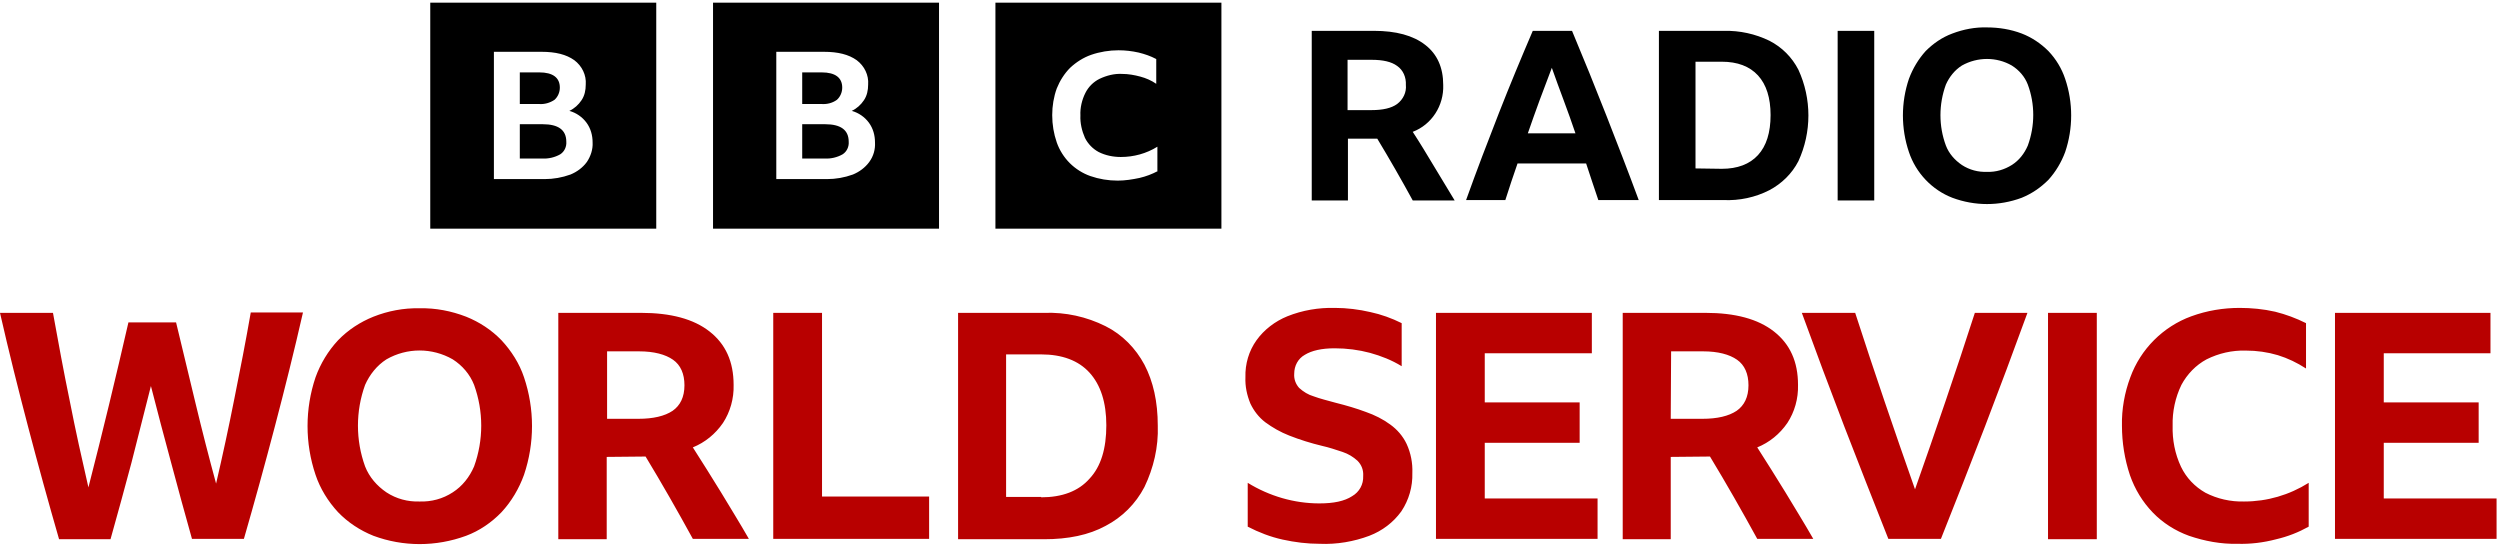 <svg width="512" height="113" viewBox="0 0 512 113" fill="none" xmlns="http://www.w3.org/2000/svg">
<g clip-path="url(#clip0_5_186)">
<path d="M88.117 0.542V46.825H134.4V0.542H88.117ZM120.195 33.166C119.337 34.337 118.166 35.195 116.839 35.742C115.122 36.366 113.327 36.678 111.532 36.678H101.151V10.61H110.907C113.795 10.61 115.98 11.156 117.619 12.327C119.18 13.498 120.117 15.371 119.961 17.322C119.961 18.493 119.727 19.585 119.102 20.522C118.478 21.459 117.619 22.239 116.605 22.707C118.01 23.098 119.258 23.956 120.117 25.127C120.976 26.298 121.366 27.703 121.366 29.186C121.444 30.59 120.976 31.995 120.195 33.166ZM113.561 20.444C114.263 19.82 114.654 18.883 114.654 17.947C114.654 15.917 113.249 14.825 110.439 14.825H106.458V21.303H110.439C111.532 21.381 112.624 21.069 113.561 20.444ZM111.141 25.439H106.458V32.464H111.063C112.312 32.542 113.639 32.229 114.732 31.605C115.59 31.059 116.058 30.044 115.98 29.029C115.98 26.61 114.341 25.439 111.141 25.439ZM146.029 0.542V46.825H192.312V0.542H146.029ZM178.029 33.166C177.171 34.337 176 35.195 174.673 35.742C172.956 36.366 171.161 36.678 169.366 36.678H158.985V10.61H168.741C171.629 10.61 173.815 11.156 175.454 12.327C177.015 13.498 177.951 15.371 177.795 17.322C177.795 18.493 177.561 19.585 176.937 20.522C176.312 21.459 175.454 22.239 174.439 22.707C175.844 23.098 177.093 23.956 177.951 25.127C178.81 26.298 179.2 27.703 179.2 29.186C179.278 30.59 178.888 31.995 178.029 33.166ZM171.395 20.444C172.097 19.82 172.488 18.883 172.488 17.947C172.488 15.917 171.083 14.825 168.273 14.825H164.293V21.303H168.273C169.444 21.381 170.537 21.069 171.395 20.444ZM168.976 25.439H164.293V32.464H168.897C170.146 32.542 171.473 32.229 172.566 31.605C173.424 31.059 173.893 30.044 173.815 29.029C173.815 26.61 172.176 25.439 168.976 25.439ZM203.863 46.825H250.146V0.542H203.863V46.825ZM237.112 35.039C235.941 35.664 234.693 36.132 233.366 36.444C231.883 36.756 230.4 36.99 228.917 36.99C226.966 36.99 225.093 36.678 223.297 36.054C221.737 35.508 220.254 34.571 219.083 33.4C217.912 32.229 216.976 30.747 216.429 29.186C215.805 27.39 215.493 25.517 215.493 23.566C215.493 21.693 215.805 19.82 216.429 18.103C217.054 16.542 217.99 15.059 219.161 13.888C220.41 12.717 221.893 11.781 223.454 11.234C225.249 10.61 227.2 10.298 229.073 10.298C230.478 10.298 231.805 10.454 233.21 10.766C234.458 11.078 235.629 11.469 236.8 12.093V17.166C235.785 16.464 234.693 15.995 233.522 15.683C232.351 15.371 231.102 15.137 229.776 15.137C228.215 15.059 226.654 15.449 225.171 16.151C223.922 16.776 222.907 17.79 222.283 19.039C221.58 20.444 221.19 22.083 221.268 23.644C221.19 25.205 221.58 26.844 222.205 28.249C222.829 29.498 223.844 30.512 225.015 31.137C226.419 31.839 227.98 32.151 229.541 32.151C232.195 32.151 234.771 31.449 237.034 30.044V35.039H237.112ZM276.058 28.405V41.049H268.644V6.317H281.366C285.893 6.317 289.405 7.254 291.902 9.205C294.322 11.078 295.571 13.81 295.571 17.4C295.727 21.615 293.229 25.517 289.327 27C290.81 29.264 292.215 31.605 293.619 33.947C295.024 36.288 296.429 38.629 297.912 41.049H289.327C286.985 36.756 284.566 32.542 282.068 28.405H276.058ZM276.058 22.551H280.897C283.161 22.551 284.956 22.161 286.127 21.303C287.376 20.366 288.078 18.883 287.922 17.4C288 15.839 287.376 14.356 286.127 13.498C284.956 12.639 283.239 12.249 280.897 12.249H275.98V22.551H276.058ZM327.337 40.971C326.478 38.395 325.619 35.898 324.839 33.478H310.79C309.932 35.976 309.073 38.473 308.293 40.971H300.254C302.439 34.883 304.702 28.951 306.966 23.176C309.229 17.4 311.571 11.781 313.912 6.317H321.951C324.371 12.093 326.712 17.869 328.976 23.644C331.239 29.42 333.502 35.273 335.61 40.971H327.337ZM312.897 27.312H322.654C321.873 25.049 321.093 22.785 320.234 20.522C319.376 18.259 318.595 16.073 317.815 13.888C316.097 18.337 314.458 22.785 312.897 27.312ZM339.746 6.317H353.015C356.293 6.239 359.493 6.942 362.38 8.347C364.956 9.673 366.985 11.703 368.312 14.278C371.044 20.21 371.044 27.078 368.312 33.01C366.985 35.586 364.878 37.615 362.38 38.942C359.493 40.425 356.215 41.127 352.937 40.971H339.746V6.317ZM352.624 34.571C355.824 34.571 358.322 33.634 360.039 31.761C361.756 29.888 362.615 27.156 362.615 23.566C362.615 20.054 361.756 17.322 360.039 15.449C358.322 13.576 355.824 12.639 352.624 12.639H347.239V34.493L352.624 34.571ZM376.351 6.317H383.844V41.049H376.351V6.317ZM406.946 5.615C409.366 5.615 411.785 6.005 414.049 6.864C416.078 7.644 417.951 8.893 419.512 10.454C421.073 12.093 422.244 14.044 422.946 16.151C424.585 20.99 424.585 26.298 422.946 31.137C422.166 33.244 420.995 35.195 419.512 36.834C417.951 38.395 416.156 39.644 414.049 40.503C409.444 42.22 404.449 42.22 399.844 40.503C397.815 39.722 395.941 38.473 394.38 36.834C392.819 35.195 391.649 33.244 390.946 31.137C389.307 26.298 389.307 20.99 390.946 16.151C391.727 14.044 392.897 12.093 394.38 10.454C395.941 8.893 397.737 7.644 399.844 6.864C402.107 6.005 404.527 5.537 406.946 5.615ZM406.946 35.195C408.741 35.273 410.537 34.727 412.019 33.79C413.502 32.854 414.595 31.449 415.297 29.81C416.78 25.751 416.78 21.303 415.297 17.322C414.673 15.683 413.502 14.356 412.019 13.42C408.898 11.625 404.995 11.625 401.795 13.42C400.312 14.356 399.219 15.761 398.517 17.322C397.034 21.381 397.034 25.829 398.517 29.81C399.141 31.449 400.312 32.776 401.795 33.79C403.356 34.805 405.151 35.273 406.946 35.195Z" fill="black"/>
<path d="M39.337 110.434C37.854 105.205 36.449 99.976 35.044 94.747C33.639 89.517 32.234 84.288 30.907 79.059L26.927 94.747C25.522 99.976 24.117 105.205 22.634 110.434H12.098C9.912 102.864 7.805 95.215 5.776 87.488C3.746 79.761 1.795 71.956 0 64.073H10.849C11.941 70.083 13.034 76.093 14.283 82.103C15.454 88.112 16.78 94.044 18.107 99.82C20.995 88.581 23.727 77.264 26.302 66.025H36.059C37.385 71.566 38.712 77.108 40.039 82.571C41.366 88.112 42.771 93.576 44.254 99.039C45.581 93.342 46.829 87.566 48 81.634C49.171 75.781 50.342 69.849 51.356 63.995H62.049C60.254 71.878 58.302 79.683 56.273 87.41C54.244 95.137 52.137 102.786 49.951 110.356H39.337V110.434ZM85.932 63.137C89.21 63.059 92.41 63.683 95.454 64.854C98.185 65.947 100.683 67.586 102.712 69.693C104.741 71.878 106.38 74.454 107.317 77.264C109.502 83.742 109.502 90.766 107.317 97.244C106.302 100.054 104.741 102.708 102.712 104.893C100.683 107 98.185 108.717 95.454 109.732C89.288 111.995 82.576 111.995 76.488 109.732C73.756 108.639 71.258 107 69.229 104.893C67.2 102.708 65.561 100.054 64.624 97.244C62.439 90.766 62.439 83.742 64.624 77.264C65.639 74.454 67.2 71.878 69.229 69.693C71.258 67.586 73.756 65.947 76.488 64.854C79.454 63.683 82.654 63.059 85.932 63.137ZM85.932 102.708C88.351 102.786 90.693 102.161 92.722 100.834C94.673 99.586 96.156 97.713 97.093 95.527C99.044 90.142 99.044 84.21 97.093 78.825C96.234 76.639 94.673 74.844 92.722 73.595C88.507 71.176 83.356 71.176 79.141 73.595C77.19 74.844 75.707 76.717 74.771 78.825C72.82 84.21 72.82 90.142 74.771 95.527C75.629 97.713 77.19 99.508 79.141 100.834C81.171 102.161 83.512 102.786 85.932 102.708ZM124.254 93.576V110.434H114.341V64.073H131.278C137.366 64.073 142.049 65.322 145.327 67.898C148.605 70.473 150.244 74.064 150.244 78.825C150.322 81.634 149.541 84.366 148.059 86.629C146.498 88.893 144.39 90.61 141.893 91.625C143.844 94.669 145.795 97.79 147.668 100.834C149.541 103.956 151.493 107.078 153.366 110.356H141.893C138.771 104.659 135.571 99.039 132.215 93.498L124.254 93.576ZM124.254 85.771H130.732C133.776 85.771 136.117 85.225 137.756 84.132C139.317 83.039 140.176 81.322 140.176 78.903C140.176 76.561 139.395 74.766 137.834 73.674C136.273 72.581 133.932 71.956 130.888 71.956H124.332V85.771H124.254ZM158.361 64.073H168.351V101.693H190.283V110.356H158.361V64.073ZM196.137 64.073H213.854C218.224 63.917 222.517 64.854 226.42 66.805C229.854 68.522 232.585 71.332 234.38 74.688C236.176 78.122 237.112 82.259 237.112 87.176C237.268 91.547 236.254 95.839 234.38 99.742C232.585 103.176 229.854 105.908 226.42 107.703C222.985 109.576 218.771 110.434 213.854 110.434H196.215V64.073H196.137ZM213.229 101.849C217.522 101.849 220.878 100.6 223.141 98.025C225.483 95.527 226.576 91.859 226.576 87.098C226.576 82.415 225.405 78.825 223.141 76.327C220.878 73.829 217.522 72.581 213.229 72.581H206.049V101.771H213.229V101.849ZM270.283 111.371C267.707 111.371 265.21 111.059 262.712 110.512C260.215 109.966 257.795 109.03 255.532 107.859V98.883C259.98 101.615 265.054 103.098 270.205 103.098C273.171 103.098 275.356 102.63 276.917 101.615C278.4 100.756 279.259 99.195 279.181 97.478C279.259 96.308 278.868 95.215 278.01 94.356C277.151 93.576 276.137 92.951 274.966 92.561C273.561 92.093 272.156 91.625 270.751 91.312C268.488 90.766 266.224 90.064 264.039 89.205C262.244 88.503 260.605 87.566 259.122 86.473C257.795 85.459 256.781 84.132 256.078 82.649C255.376 80.932 254.985 79.137 255.063 77.264C254.985 74.532 255.766 71.878 257.327 69.693C258.888 67.508 261.151 65.79 263.649 64.776C266.771 63.527 270.049 62.981 273.405 63.059C275.824 63.059 278.322 63.371 280.663 63.917C282.849 64.386 285.034 65.166 287.063 66.181V75C285.034 73.751 282.849 72.893 280.585 72.269C278.244 71.644 275.824 71.332 273.327 71.332C270.673 71.332 268.644 71.8 267.239 72.659C265.834 73.439 265.054 74.922 265.054 76.561C264.976 77.654 265.366 78.669 266.068 79.449C266.927 80.23 267.941 80.854 269.034 81.166C270.283 81.634 271.844 82.025 273.561 82.493C275.746 83.039 277.854 83.664 279.727 84.366C281.522 84.99 283.239 85.849 284.722 86.942C286.127 87.956 287.298 89.283 288.078 90.922C288.937 92.795 289.327 94.825 289.249 96.854C289.327 99.664 288.546 102.395 286.985 104.737C285.346 107 283.083 108.717 280.429 109.732C277.307 110.903 273.795 111.527 270.283 111.371ZM294.088 64.073H326.01V72.347H304.078V82.415H323.512V90.688H304.078V102.083H327.181V110.356H294.088V64.073ZM342.166 93.576V110.434H332.332V64.073H349.268C355.356 64.073 360.039 65.322 363.317 67.898C366.595 70.473 368.234 74.064 368.234 78.825C368.312 81.634 367.532 84.366 366.049 86.629C364.488 88.893 362.38 90.61 359.883 91.625C361.834 94.669 363.785 97.79 365.659 100.834C367.532 103.956 369.483 107.078 371.356 110.356H359.883C356.761 104.659 353.561 99.039 350.205 93.498L342.166 93.576ZM342.166 85.771H348.644C351.688 85.771 354.029 85.225 355.668 84.132C357.229 83.039 358.088 81.322 358.088 78.903C358.088 76.561 357.307 74.766 355.746 73.674C354.185 72.581 351.844 71.956 348.8 71.956H342.244L342.166 85.771ZM415.22 64.073C412.41 71.8 409.522 79.527 406.556 87.254C403.59 94.981 400.546 102.708 397.502 110.356H386.732C383.688 102.63 380.644 94.981 377.678 87.254C374.712 79.527 371.824 71.8 369.015 64.073H379.941C381.893 70.161 383.922 76.171 385.951 82.181C387.981 88.191 390.088 94.2 392.195 100.21C394.302 94.2 396.41 88.191 398.439 82.181C400.468 76.171 402.498 70.161 404.449 64.073H415.22ZM419.434 64.073H429.424V110.434H419.434V64.073ZM458.224 111.371C454.868 111.449 451.512 110.825 448.312 109.732C445.502 108.717 442.927 107.078 440.898 104.971C438.79 102.786 437.229 100.21 436.215 97.322C435.122 94.044 434.576 90.61 434.576 87.176C434.498 83.82 435.122 80.386 436.293 77.264C438.4 71.488 443.005 66.883 448.781 64.776C451.981 63.605 455.337 63.059 458.693 63.059C461.112 63.059 463.532 63.293 465.951 63.839C468.137 64.386 470.244 65.166 472.273 66.181V75.469C470.478 74.298 468.527 73.361 466.498 72.737C464.39 72.112 462.205 71.8 459.941 71.8C457.132 71.722 454.4 72.347 451.902 73.595C449.717 74.766 447.922 76.639 446.751 78.825C445.502 81.4 444.878 84.288 444.956 87.176C444.878 90.064 445.424 92.951 446.673 95.605C447.766 97.869 449.483 99.664 451.668 100.912C454.088 102.161 456.82 102.786 459.629 102.708C464.312 102.708 468.839 101.381 472.82 98.883V107.859C470.712 109.03 468.527 109.888 466.185 110.434C463.532 111.137 460.878 111.449 458.224 111.371ZM478.205 64.073H510.049V72.347H488.195V82.415H507.629V90.688H488.195V102.083H511.298V110.356H478.205V64.073Z" fill="#B80000"/>
</g>
<defs>
<clipPath id="clip0_5_186">
<rect width="512" height="111.61" fill="white" transform="translate(0 0.542)"/>
</clipPath>
</defs>
</svg>
